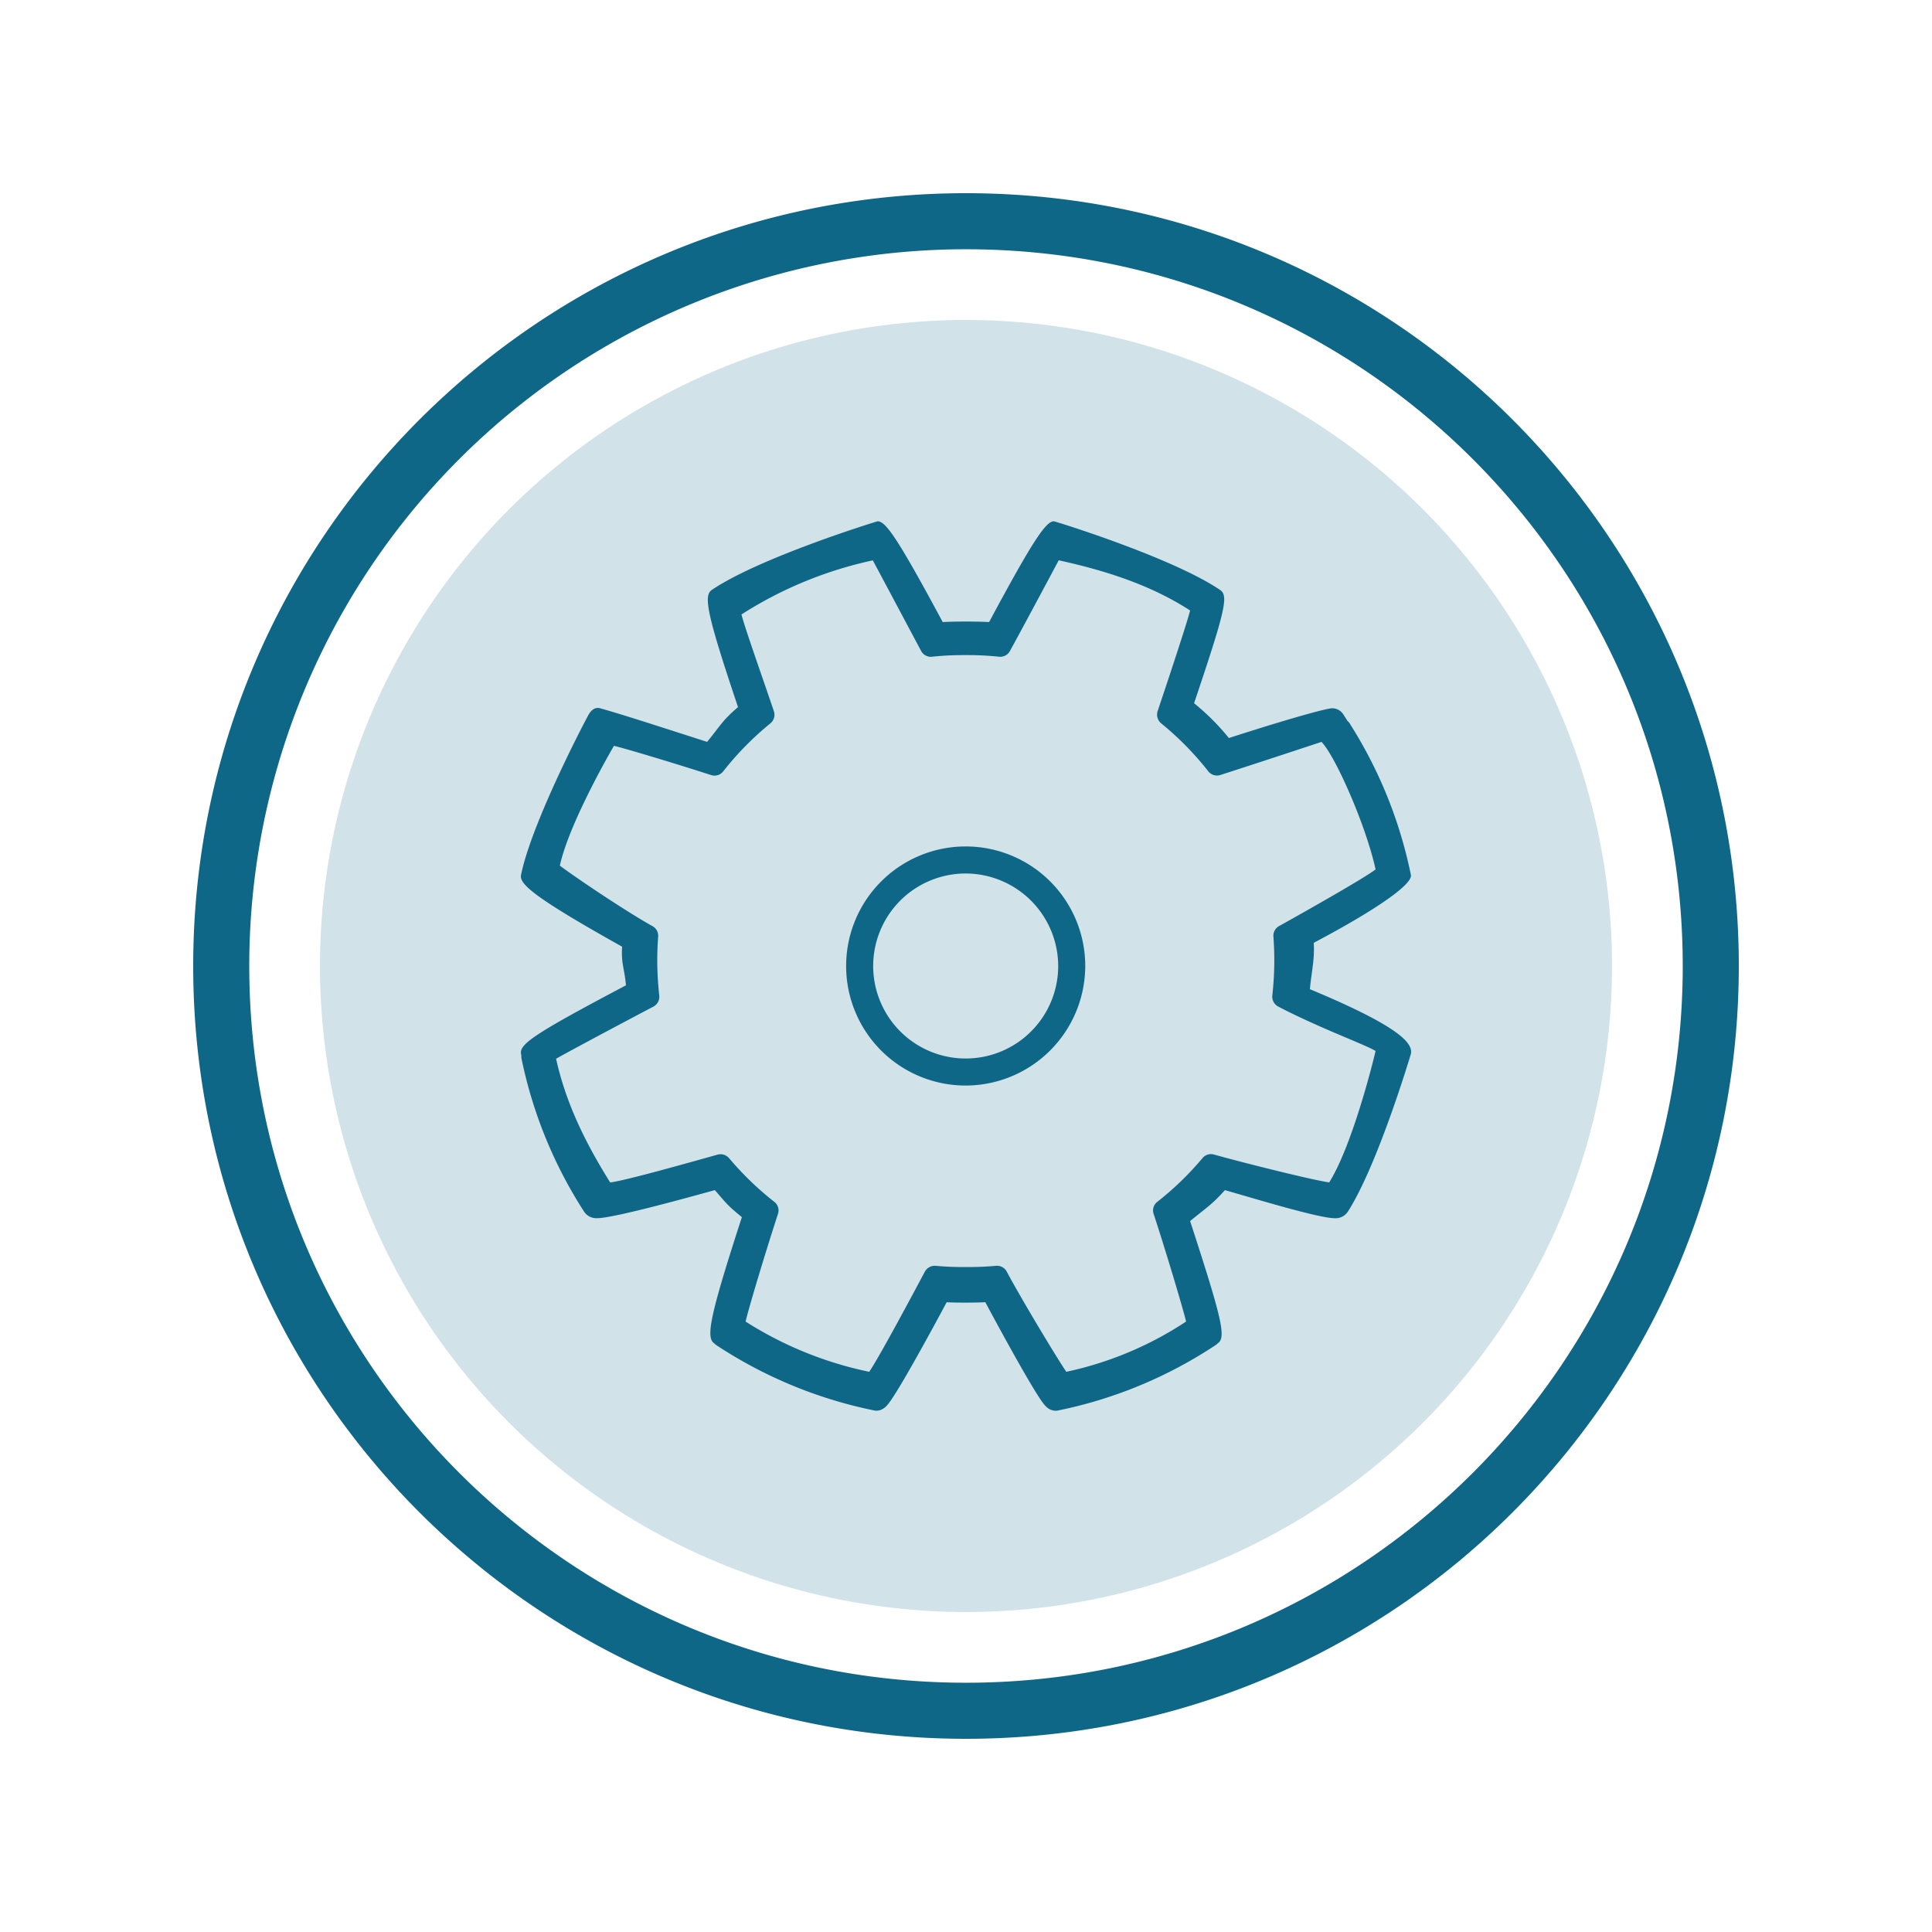 <svg id="Layer_1" data-name="Layer 1" xmlns="http://www.w3.org/2000/svg" viewBox="0 0 500 500"><defs><style>.cls-1,.cls-2{fill:#0f6788;}.cls-1{opacity:0.19;}</style></defs><circle class="cls-1" cx="250" cy="250" r="167.19"/><path class="cls-2" d="M250,50C139.54,50,50,139.54,50,250s89.54,200,200,200,200-89.53,200-200S360.47,50,250,50Zm0,385.49C147.55,435.49,64.51,352.44,64.51,250A185.48,185.48,0,0,1,250,64.51c102.44,0,185.49,83,185.49,185.49S352.44,435.49,250,435.49Z"/><path class="cls-2" d="M250,280.94h0A30.94,30.94,0,1,1,280.86,250,31,31,0,0,1,250,280.94Zm0-54.88A23.94,23.94,0,1,0,273.86,250,24,24,0,0,0,250,226.06Z"/><path class="cls-2" d="M339,256c.41-4.56,1.25-7.5,1-12,17-9,25.59-15.27,25.14-17.56a116.28,116.28,0,0,0-15.76-39.08,2.55,2.55,0,0,0-.76-.87l0-.09-1.06-1.66a3.44,3.44,0,0,0-2.87-1.44c-.73,0-6.63,1.26-26.66,7.7a60.3,60.3,0,0,0-9-9c8-23.83,9-27.82,6.73-29.32-12.41-8.42-42.72-17.77-43-17.77-2,0-5.14,4.36-16.78,26.09-2.46-.19-9.55-.19-12,0-11.68-21.73-14.76-26.09-16.84-26.09-.19,0-30.5,9.35-42.94,17.77C182,154.18,183,159.17,191,183c-4.06,3.45-4.59,4.85-8,9-13.61-4.38-21.82-7.05-27.68-8.7-1.6-.44-2.52.93-2.87,1.44s-14.77,27.79-17.61,41.7c-.45,2.29,3,5.61,26.16,18.56-.26,4.5.58,5.44,1,10-23.29,12.31-27.64,15.18-27.16,17.73l.09.48a2.78,2.78,0,0,0,.07.92,116.11,116.11,0,0,0,16.2,39.5,3.8,3.8,0,0,0,3.42,1.63c4.21,0,24.28-5.57,30.38-7.26,3.22,3.7,3.2,3.87,7,7-8.43,25.91-9.34,31.2-7.14,32.67a2.85,2.85,0,0,0,.57.48A116.06,116.06,0,0,0,226.14,365a2.93,2.93,0,0,0,1.41,0,3.66,3.66,0,0,0,1.46-.76,1.67,1.67,0,0,0,.39-.35c.12-.13.32-.36.41-.48,2.68-3.19,12.35-21.07,15.19-26.4,2.1.16,7.92.13,10,0,2.83,5.3,12.52,23.21,15.2,26.43.16.19.29.35.45.51a2.35,2.35,0,0,0,.28.25,3.21,3.21,0,0,0,1.54.8,2.84,2.84,0,0,0,.76.1,3.17,3.17,0,0,0,.61-.07,115.37,115.37,0,0,0,40.64-16.84,2.48,2.48,0,0,0,.64-.51c2.23-1.5,1.3-5.83-7.12-31.67,3.79-3.13,5.74-4.3,9-8,6.06,1.69,24.15,7.26,28.36,7.26a3.79,3.79,0,0,0,3.42-1.63c7.81-12.12,16.36-40.9,16.36-40.9C365.65,270.18,363,266,339,256Zm5,50c-4-.51-22.82-5.23-29.84-7.21a2.83,2.83,0,0,0-2.93.9A78.47,78.47,0,0,1,299.55,311a2.81,2.81,0,0,0-1,3.13c3.35,10.21,7.64,24.64,8.41,27.89a90.42,90.42,0,0,1-31,13c-2.4-3.48-11.92-19.33-15.4-25.9a2.8,2.8,0,0,0-2.52-1.53h-.26c-2.36.22-4.78.32-7.24.32h-.32l-.29,0-.28,0h-.29c-2.46,0-4.88-.1-7.24-.32a2.91,2.91,0,0,0-2.78,1.53c-3.44,6.48-11.83,22.14-14.38,25.9a95.55,95.55,0,0,1-32-13c.73-3.22,5-17.52,8.39-27.89a2.81,2.81,0,0,0-1-3.13,78.47,78.47,0,0,1-11.68-11.29,2.91,2.91,0,0,0-2.93-.9c-7,1.95-23.74,6.7-27.82,7.21-6.26-10-11.45-20.39-14-32,0-.13,14.6-7.94,25.2-13.52a2.9,2.9,0,0,0,1.5-2.84,81.18,81.18,0,0,1-.29-15.25,2.84,2.84,0,0,0-1.44-2.71c-7.62-4.25-21.29-13.57-24-15.68,2.49-11.39,14-31,14-31,2.74.64,14.53,4.15,25.13,7.56a2.82,2.82,0,0,0,3.12-.92,79.07,79.07,0,0,1,12.22-12.44,2.88,2.88,0,0,0,.93-3.13c-2.62-7.78-7.54-21.62-8.4-25.07a103.43,103.43,0,0,1,34-14s8,15,12.49,23.44a2.84,2.84,0,0,0,2.81,1.5,76,76,0,0,1,8.07-.42h1.24a76,76,0,0,1,8.07.42,2.84,2.84,0,0,0,2.81-1.5C265.35,161.23,274,145,274,145c12,2.65,23.69,6.3,34,13-.87,3.45-5.8,18.29-8.42,26.07a2.93,2.93,0,0,0,.93,3.13,79.07,79.07,0,0,1,12.22,12.44,2.84,2.84,0,0,0,3.12.92C326.48,197.15,342,192,342,192c3.62,3.73,11.51,21.61,14,33-2.68,2.11-17.37,10.43-25,14.68a2.84,2.84,0,0,0-1.44,2.71,81.18,81.18,0,0,1-.29,15.25,2.9,2.9,0,0,0,1.5,2.84c10.6,5.55,22.92,10,25.22,11.52C356,272.16,350.28,296,344,306Z"/></svg>